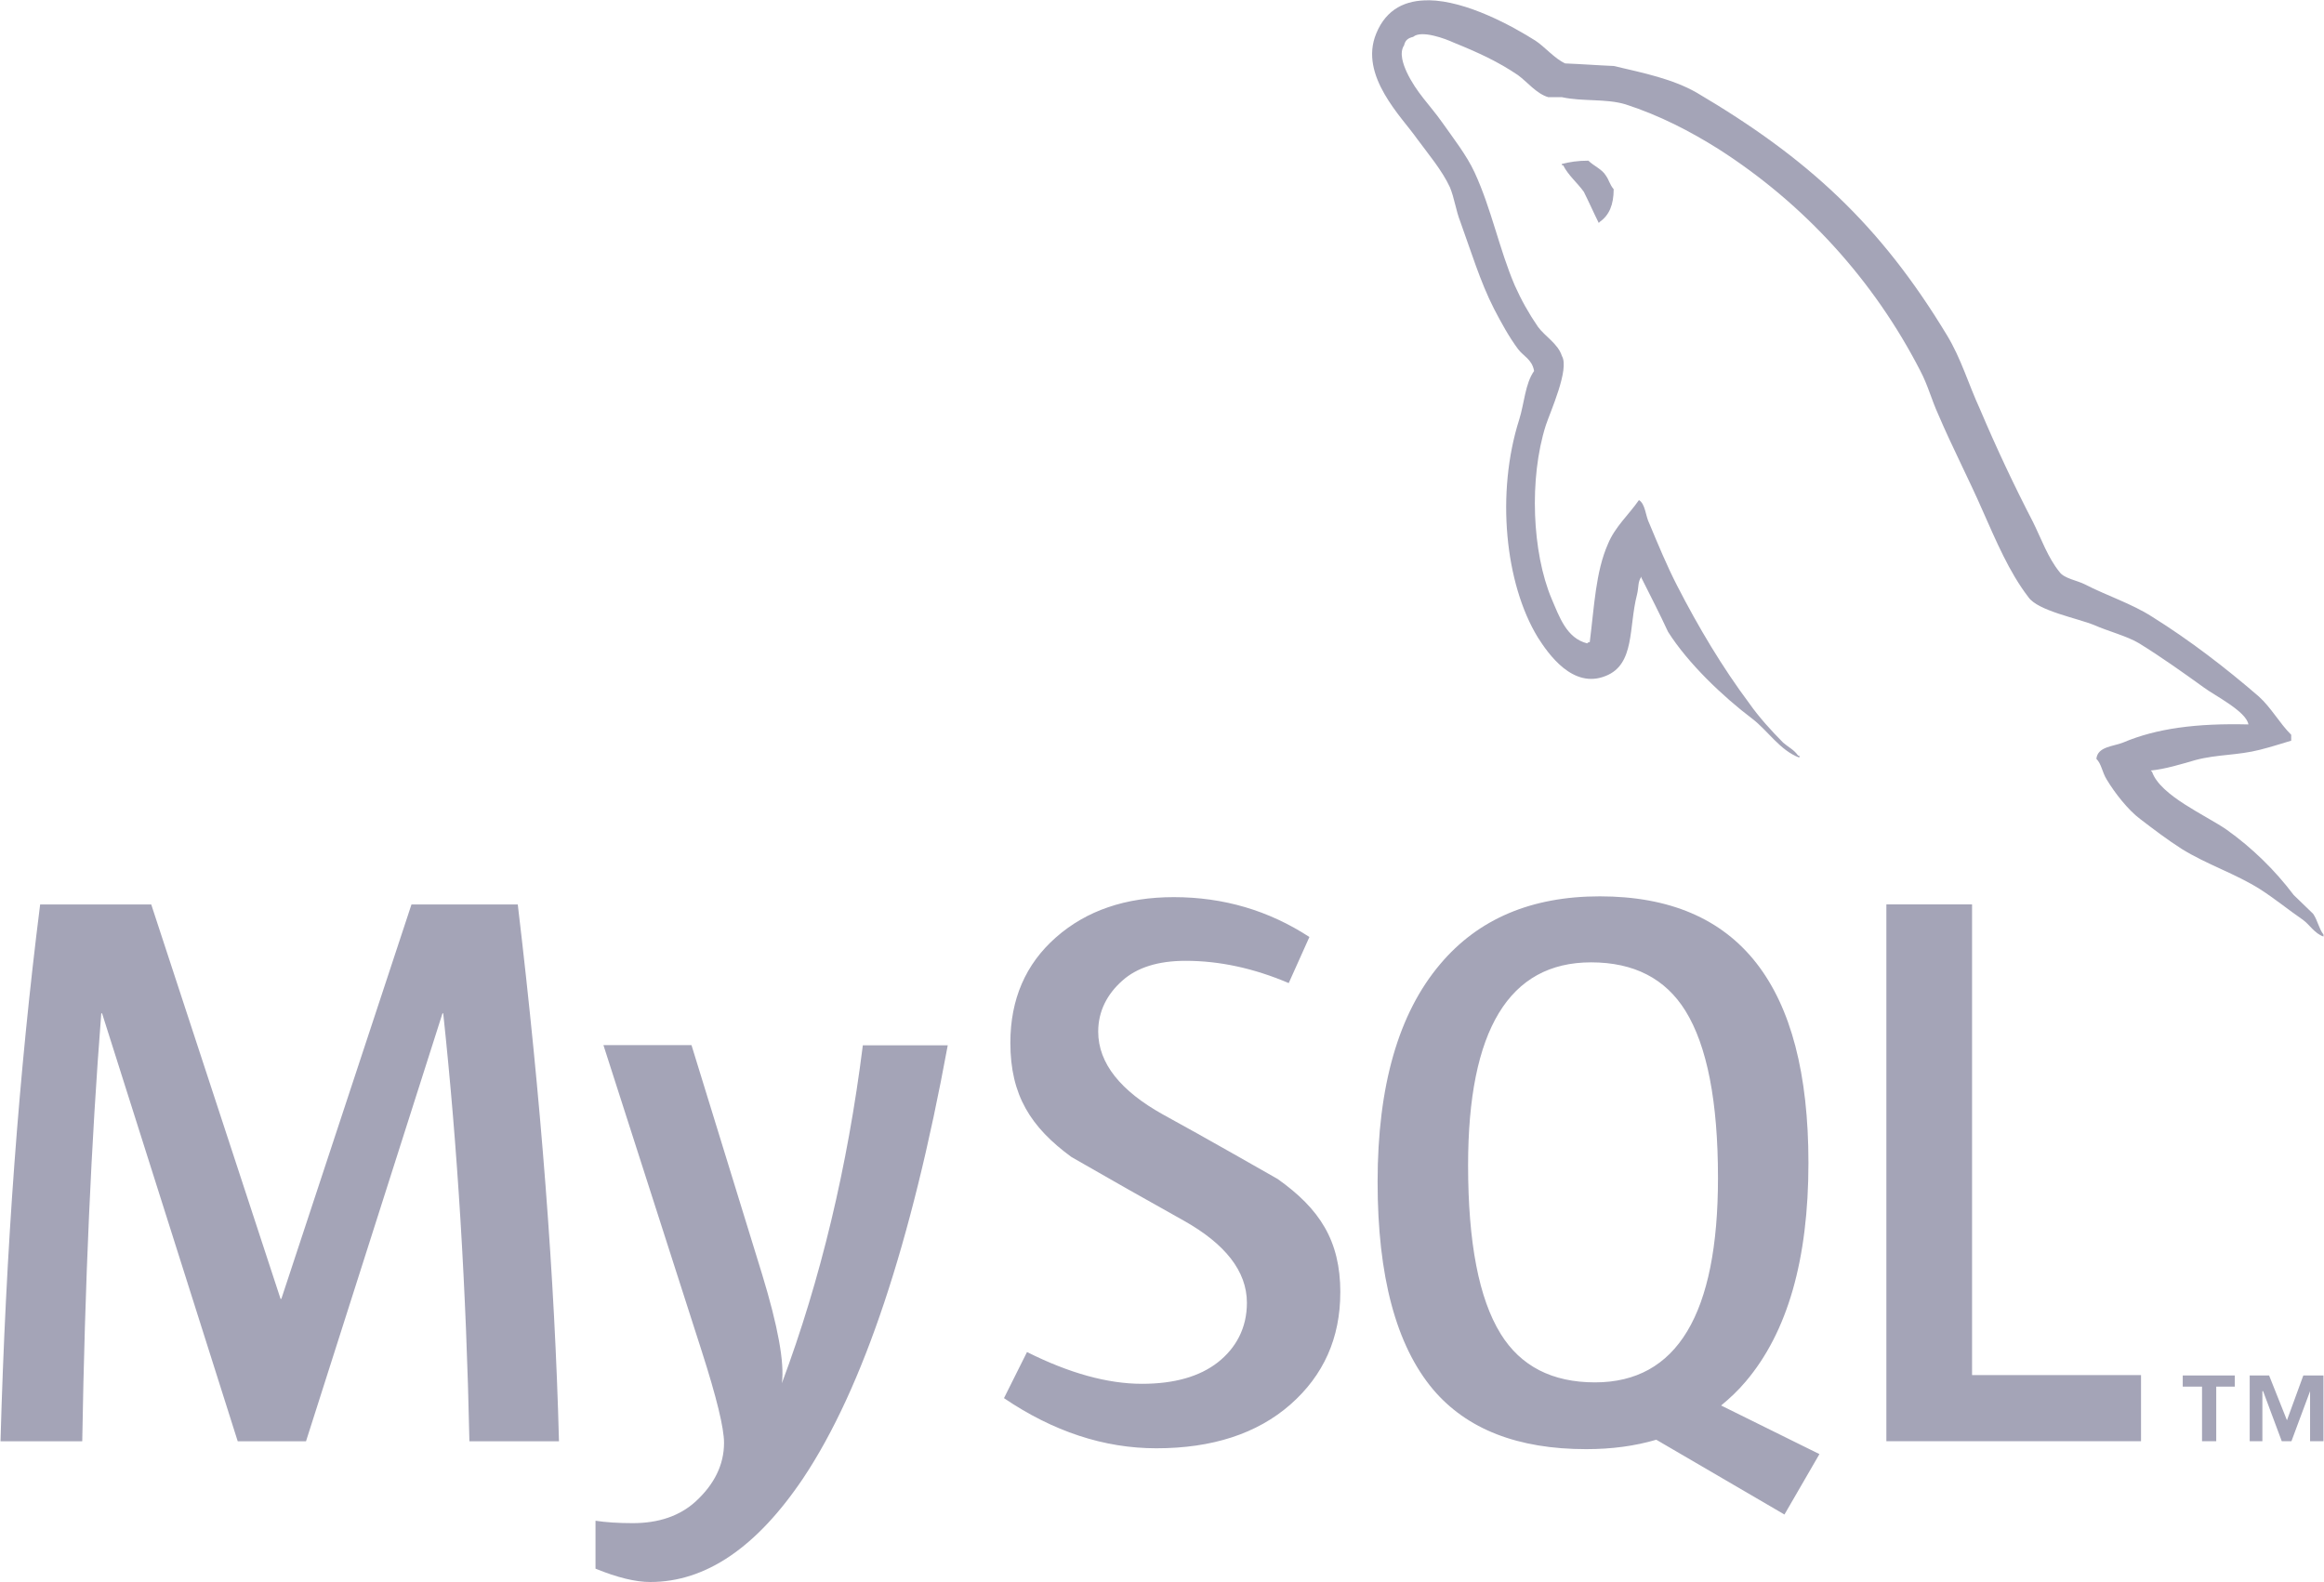 <svg width="2500" height="1702" viewBox="0 0 2500 1702" fill="none" xmlns="http://www.w3.org/2000/svg">
<g clip-path="url(#clip0_5_2)">
<path d="M1019.54 1124.51C980.271 1338.11 928.493 1493.51 864.209 1590.06C814.115 1664.69 759.245 1702 699.496 1702C683.554 1702 663.936 1697.19 640.606 1687.64V1636.1C651.979 1637.82 665.344 1638.68 680.702 1638.68C708.567 1638.68 731.037 1630.98 748.148 1615.55C768.625 1596.76 778.864 1575.67 778.864 1552.27C778.864 1536.29 770.858 1503.48 754.95 1453.87L649.127 1124.37H743.853L819.784 1370.82C836.86 1426.76 843.972 1465.82 841.121 1488.09C882.694 1376.83 911.692 1255.62 928.184 1124.58H1019.51M601.369 1550.62H504.96C501.559 1387.42 492.179 1234.01 476.787 1090.22H475.997L329.184 1550.62H255.726L109.807 1090.22H108.948C98.126 1228.27 91.323 1381.68 88.471 1550.62H0.548C6.217 1345.22 20.476 1152.75 43.187 973.057H162.684L301.801 1397.38H302.66L442.635 973.057H556.979C581.991 1183.54 596.8 1376.08 601.301 1550.62" fill="#A4A4B7"/>
<path d="M2303.16 1550.55H2029.23V972.989H2121.41V1479.43H2303.16V1550.48M1614.28 1434.93C1590.92 1397.28 1579.27 1336.88 1579.27 1253.56C1579.27 1108.12 1623.39 1035.35 1711.55 1035.35C1757.66 1035.35 1791.5 1052.77 1813.11 1087.54C1836.41 1125.2 1848.09 1185.12 1848.09 1267.27C1848.09 1413.87 1803.97 1487.23 1715.81 1487.23C1669.74 1487.23 1635.86 1469.84 1614.28 1435M1957.35 1564.46L1851.46 1512.1C1860.87 1504.34 1869.84 1495.95 1877.91 1486.33C1922.92 1433.32 1945.39 1354.88 1945.39 1251.02C1945.39 1059.91 1870.56 964.331 1720.93 964.331C1647.54 964.331 1590.33 988.553 1549.38 1037.1C1504.37 1090.15 1481.93 1168.35 1481.93 1271.56C1481.93 1373.09 1501.86 1447.58 1541.65 1494.89C1577.93 1537.67 1632.8 1559.07 1706.29 1559.07C1733.71 1559.07 1758.86 1555.7 1781.71 1548.93L1919.59 1629.4L1957.18 1564.46M1441.8 1390.44C1441.8 1439.44 1423.87 1479.63 1388.07 1511.11C1352.27 1542.41 1304.13 1558.14 1243.9 1558.14C1187.55 1558.14 1132.92 1540.04 1080.01 1504.2L1104.79 1454.59C1150.31 1477.4 1191.51 1488.77 1228.47 1488.77C1263.18 1488.77 1290.32 1481.04 1309.97 1465.75C1329.56 1450.33 1341.34 1428.85 1341.34 1401.61C1341.34 1367.32 1317.46 1338.01 1273.72 1313.41C1233.19 1290.79 1192.81 1267.91 1152.58 1244.76C1108.84 1212.74 1086.88 1178.42 1086.88 1121.86C1086.88 1075.07 1103.24 1037.24 1135.91 1008.48C1168.66 979.62 1210.92 965.19 1262.66 965.19C1316.16 965.19 1364.77 979.517 1408.58 1008.07L1386.32 1057.65C1348.87 1041.71 1311.9 1033.7 1275.44 1033.7C1245.89 1033.7 1223.08 1040.85 1207.21 1055.14C1191.23 1069.33 1181.37 1087.61 1181.37 1109.87C1181.37 1144.09 1205.76 1173.78 1250.74 1198.86C1291.62 1221.09 1374.39 1268.4 1374.39 1268.4C1419.4 1300.35 1441.84 1334.4 1441.84 1390.51M2368.79 1550.55H2384.08V1491.8H2404.04V1479.77H2348.04V1491.8H2368.79V1550.55ZM2485.02 1550.55H2499.42V1479.77H2477.77L2460.15 1528.01L2440.94 1479.77H2420.08V1550.55H2433.72V1496.68H2434.48L2454.58 1550.55H2464.96L2485.02 1496.68V1550.55Z" fill="#A4A4B7"/>
<path d="M1536.98 0.344C1512.62 4.84893e-05 1491.38 9.174 1480.42 36.145C1461.63 81.532 1508.25 126.163 1524.3 149.218C1536.12 165.263 1551.44 183.438 1559.76 201.545C1564.63 213.399 1566.04 226.008 1570.92 238.549C1582.05 269.265 1592.46 303.451 1607.1 332.106C1614.73 346.777 1623.08 362.135 1632.84 375.329C1638.44 383.059 1648.16 386.495 1650.26 399.104C1640.53 413.019 1639.78 433.978 1634.24 451.466C1609.16 530.318 1618.92 628.033 1654.41 685.961C1665.54 703.38 1692 741.793 1727.53 727.122C1758.86 714.581 1751.92 674.794 1760.92 639.921C1763.02 631.469 1761.61 625.937 1765.8 620.337V621.78C1775.53 641.295 1785.32 660.089 1794.35 679.707C1815.96 713.859 1853.52 749.455 1884.85 773.162C1901.52 785.771 1914.74 807.382 1935.63 815.079V812.948H1934.26C1930.07 806.695 1923.81 803.878 1918.25 799.033C1905.71 786.458 1891.83 771.1 1882.07 757.116C1852.87 718.086 1827.06 674.794 1804.15 630.129C1792.98 608.449 1783.26 584.742 1774.19 563.13C1770.03 554.781 1770.03 542.172 1763.05 538.014C1752.57 553.338 1737.28 566.635 1729.66 585.394C1716.43 615.458 1715.05 652.427 1710.14 690.805C1707.39 691.527 1708.77 690.805 1707.39 692.18C1685.13 686.613 1677.47 663.594 1669.08 644.078C1648.19 594.499 1644.69 514.891 1662.83 457.719C1667.64 443.083 1688.6 397.043 1680.22 383.059C1676.02 369.728 1662.11 362.101 1654.45 351.621C1644.75 337.538 1636.37 322.585 1629.43 306.956C1612.74 267.891 1604.35 224.599 1586.28 185.534C1577.93 167.324 1563.26 148.53 1551.48 131.798C1538.21 112.935 1523.65 99.673 1513.17 77.375C1509.73 69.678 1504.85 57.103 1510.42 48.754C1511.76 43.154 1514.58 41.058 1520.18 39.649C1529.14 31.988 1554.95 41.711 1563.98 45.903C1589.75 56.347 1611.33 66.174 1632.87 80.776C1642.59 87.785 1653.04 101.047 1665.58 104.552H1680.22C1702.48 109.431 1727.56 105.926 1748.45 112.214C1785.32 124.067 1818.71 141.521 1848.67 160.35C1940.88 219.308 2015.8 301.671 2065.78 399.036C2074.17 415.081 2077.67 429.752 2085.3 446.45C2099.93 480.739 2118.04 515.613 2132.64 549.078C2147.25 581.89 2161.2 615.389 2182.12 642.601C2192.5 657.237 2234.28 664.933 2253.07 672.595C2266.98 678.849 2288.56 684.449 2301.1 692.111C2324.81 706.747 2348.38 723.514 2370.68 739.594C2381.81 747.977 2416.58 765.397 2418.68 779.381C2363.02 778.006 2319.86 783.572 2283.65 798.965C2273.24 803.122 2256.54 803.122 2255.13 816.384C2260.73 821.95 2261.38 831.021 2266.3 838.717C2274.65 852.701 2289.21 871.495 2302.48 881.321C2317.11 892.488 2331.72 903.62 2347.04 913.377C2374.18 930.213 2404.79 939.936 2431.22 956.669C2446.57 966.426 2461.86 979.001 2477.19 989.481C2484.81 995.047 2489.66 1004.15 2499.45 1007.59V1005.46C2494.54 999.204 2493.16 990.133 2488.32 983.124C2481.38 976.184 2474.4 969.896 2467.43 962.922C2447.04 935.896 2422.64 912.143 2395.07 892.488C2372.77 877.061 2324.02 856.102 2315.02 830.368L2313.61 828.959C2328.9 827.551 2347.04 821.95 2361.68 817.724C2385.28 811.437 2406.89 812.845 2431.25 806.592C2442.38 803.775 2453.51 800.27 2464.72 796.869V790.513C2452.11 778.006 2443.1 761.205 2429.91 749.351C2394.45 718.67 2355.42 688.675 2315.05 663.49C2293.41 649.541 2265.58 640.505 2242.62 628.617C2234.31 624.425 2220.39 622.364 2215.48 615.355C2202.98 599.997 2195.97 579.794 2186.96 561.618C2166.39 521.882 2147.35 481.366 2129.9 440.162C2117.35 412.951 2109.69 385.773 2094.4 360.623C2022.66 241.95 1944.74 170.107 1825.04 99.604C1799.27 84.933 1768.65 78.646 1735.98 70.984C1718.52 70.263 1701.17 68.922 1683.75 68.235C1672.59 63.288 1661.42 50.026 1651.7 43.738C1626.89 28.036 1577.62 0.893 1537.05 0.275L1536.98 0.344ZM1708.7 172.856C1696.88 172.856 1688.56 174.299 1680.18 176.36V177.735H1681.52C1687.12 188.901 1696.88 196.632 1703.79 206.389C1709.39 217.556 1714.26 228.688 1719.83 239.854L1721.2 238.48C1731 231.505 1735.88 220.339 1735.88 203.572C1731.65 198.659 1731 193.814 1727.49 188.901C1723.34 181.961 1714.26 178.456 1708.7 172.856Z" fill="#A4A4B7"/>
</g>
<defs>
<clipPath id="clip0_5_2">
<rect width="2500" height="1702" fill="white"/>
</clipPath>
</defs>
</svg>
